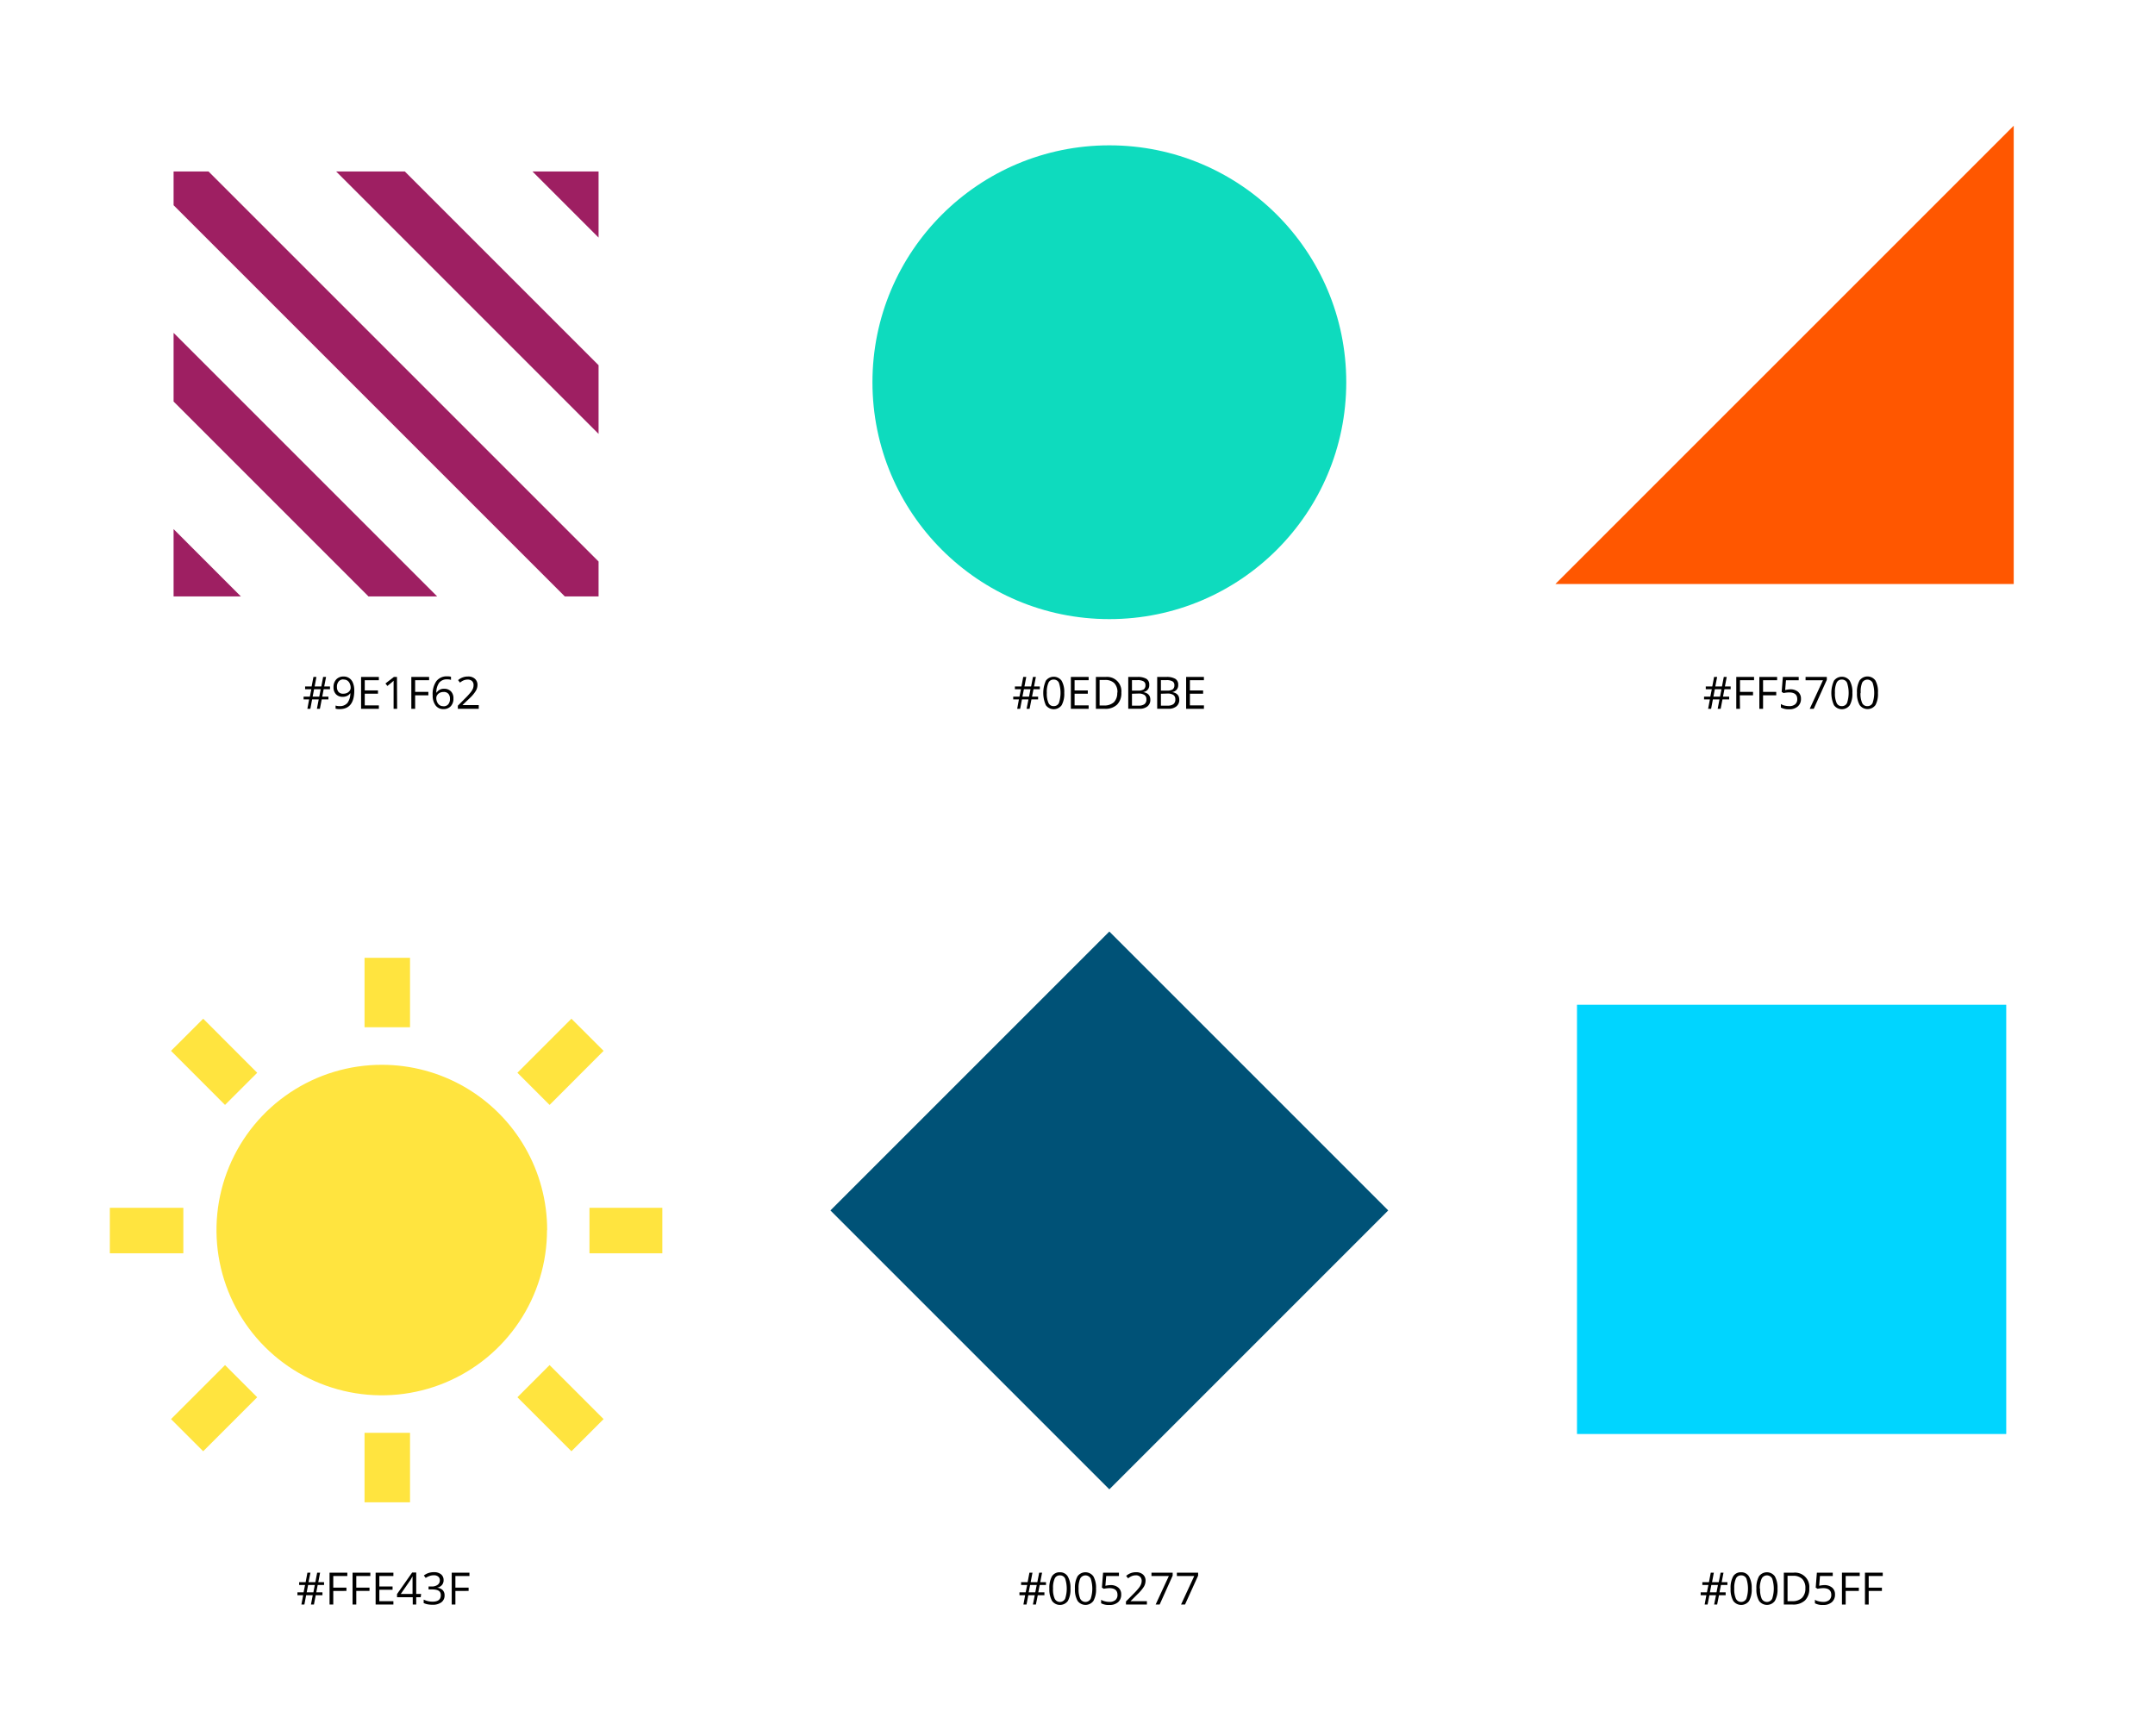 <svg id="Layer_1" data-name="Layer 1" xmlns="http://www.w3.org/2000/svg" xmlns:xlink="http://www.w3.org/1999/xlink" viewBox="0 0 440.09 354.58"><defs><style>.cls-1,.cls-12,.cls-2,.cls-4{fill:none;}.cls-2{clip-rule:evenodd;}.cls-3{clip-path:url(#clip-path);}.cls-4{stroke:#9e1f62;stroke-width:9.92px;}.cls-12,.cls-4{stroke-miterlimit:10;}.cls-5{fill:#0edbbe;}.cls-6{fill:#00d5ff;}.cls-7{fill:#ff5700;}.cls-8{fill:#005277;}.cls-9{clip-path:url(#clip-path-2);}.cls-10{clip-path:url(#clip-path-3);}.cls-11{fill:#ffe43f;}.cls-12{stroke:#ffe43f;stroke-width:9.29px;}</style><clipPath id="clip-path"><rect class="cls-1" x="35.45" y="35.02" width="86.79" height="86.79"/></clipPath><clipPath id="clip-path-2"><path class="cls-2" d="M111.71,251.21A33.75,33.75,0,1,1,78,217.46a33.74,33.74,0,0,1,33.74,33.75"/></clipPath><clipPath id="clip-path-3"><rect class="cls-1" x="-279.27" y="-54.83" width="872.73" height="1889.75"/></clipPath></defs><title>Swatches</title><g class="cls-3"><line class="cls-4" x1="137.41" y1="136.86" x2="17.12" y2="16.57"/><line class="cls-4" x1="21.48" y1="61.02" x2="98.11" y2="137.65"/><line class="cls-4" x1="19.53" y1="99.15" x2="62.12" y2="141.75"/><line class="cls-4" x1="142.11" y1="61.37" x2="99.9" y2="19.17"/><line class="cls-4" x1="138.2" y1="97.56" x2="59.24" y2="18.6"/></g><circle class="cls-5" cx="226.55" cy="78.06" r="48.38"/><rect class="cls-6" x="322.05" y="205.2" width="87.66" height="87.66"/><polygon class="cls-7" points="411.24 25.67 411.24 119.27 317.64 119.27 411.24 25.67"/><rect class="cls-8" x="186.27" y="206.92" width="80.55" height="80.55" transform="translate(-108.44 232.6) rotate(-45)"/><g class="cls-9"><g class="cls-10"><rect class="cls-11" x="32.59" y="205.82" width="90.76" height="90.76"/></g></g><line class="cls-12" x1="79.09" y1="209.79" x2="79.09" y2="195.61"/><line class="cls-12" x1="49.24" y1="222.37" x2="38.21" y2="211.33"/><line class="cls-12" x1="37.44" y1="251.31" x2="22.43" y2="251.31"/><line class="cls-12" x1="49.24" y1="282.07" x2="38.21" y2="293.1"/><line class="cls-12" x1="79.09" y1="292.62" x2="79.09" y2="306.81"/><line class="cls-12" x1="108.95" y1="282.07" x2="119.98" y2="293.1"/><line class="cls-12" x1="120.38" y1="251.31" x2="135.26" y2="251.31"/><line class="cls-12" x1="108.95" y1="222.37" x2="119.98" y2="211.33"/><path d="M211.06,140.76l-.3,1.51H212v.57h-1.36l-.38,1.92h-.61l.38-1.92H208.7l-.37,1.92h-.6l.35-1.92h-1.16v-.57h1.27l.31-1.51h-1.24v-.57h1.34l.36-1.94h.62l-.37,1.94h1.36l.38-1.94h.59l-.37,1.94h1.18v.57Zm-2.26,1.51h1.35l.3-1.51H209.1Z"/><path d="M217.34,141.5a4.83,4.83,0,0,1-.53,2.52,2,2,0,0,1-3.23,0,6.18,6.18,0,0,1,0-5,2,2,0,0,1,3.22,0A4.6,4.6,0,0,1,217.34,141.5Zm-3.56,0a4.62,4.62,0,0,0,.34,2.06,1.1,1.1,0,0,0,1.06.65,1.12,1.12,0,0,0,1.07-.65,6.59,6.59,0,0,0,0-4.12,1.12,1.12,0,0,0-1.07-.65,1.1,1.1,0,0,0-1.06.64A4.64,4.64,0,0,0,213.78,141.5Z"/><path d="M222.32,144.76h-3.63v-6.51h3.63v.67h-2.87V141h2.7v.67h-2.7v2.39h2.87Z"/><path d="M229,141.44a3.27,3.27,0,0,1-.88,2.47,3.44,3.44,0,0,1-2.51.85h-1.81v-6.51h2a2.92,2.92,0,0,1,3.2,3.19Zm-.8,0a2.6,2.6,0,0,0-.64-1.92,2.57,2.57,0,0,0-1.9-.65h-1.1v5.21h.92a2.85,2.85,0,0,0,2-.67A2.64,2.64,0,0,0,228.16,141.47Z"/><path d="M230.41,138.25h1.84a3.49,3.49,0,0,1,1.88.39,1.36,1.36,0,0,1,.57,1.22,1.39,1.39,0,0,1-.32,1,1.52,1.52,0,0,1-.94.48v0c1,.17,1.48.69,1.48,1.56a1.66,1.66,0,0,1-.59,1.36,2.48,2.48,0,0,1-1.65.49h-2.27Zm.76,2.79h1.25a2.11,2.11,0,0,0,1.15-.25,1,1,0,0,0,.35-.85.85.85,0,0,0-.39-.79,2.37,2.37,0,0,0-1.25-.25h-1.11Zm0,.64v2.43h1.36a1.94,1.94,0,0,0,1.18-.3,1.11,1.11,0,0,0,.4-1,1,1,0,0,0-.41-.89,2.17,2.17,0,0,0-1.24-.28Z"/><path d="M236.32,138.25h1.84a3.43,3.43,0,0,1,1.87.39,1.34,1.34,0,0,1,.58,1.22,1.39,1.39,0,0,1-.32,1,1.52,1.52,0,0,1-.94.48v0c1,.17,1.48.69,1.48,1.56a1.66,1.66,0,0,1-.59,1.36,2.48,2.48,0,0,1-1.65.49h-2.27Zm.76,2.79h1.24a2.12,2.12,0,0,0,1.16-.25,1,1,0,0,0,.35-.85.85.85,0,0,0-.39-.79,2.37,2.37,0,0,0-1.25-.25h-1.11Zm0,.64v2.43h1.36a1.94,1.94,0,0,0,1.18-.3,1.11,1.11,0,0,0,.4-1,1,1,0,0,0-.41-.89,2.17,2.17,0,0,0-1.24-.28Z"/><path d="M245.86,144.76h-3.63v-6.51h3.63v.67H243V141h2.7v.67H243v2.39h2.87Z"/><path d="M66.1,140.76l-.29,1.51h1.26v.57H65.7l-.37,1.92h-.61l.37-1.92H63.74l-.36,1.92h-.61l.36-1.92H62v-.57h1.28l.3-1.51H62.31v-.57h1.33l.37-1.94h.61l-.36,1.94h1.36l.37-1.94h.6l-.38,1.94h1.18v.57Zm-2.25,1.51H65.2l.29-1.51H64.14Z"/><path d="M72.35,141c0,2.55-1,3.82-3,3.82a3,3,0,0,1-.82-.09v-.64a2.55,2.55,0,0,0,.81.12,2,2,0,0,0,1.62-.66,3.36,3.36,0,0,0,.59-2h0a1.54,1.54,0,0,1-.65.56,2.06,2.06,0,0,1-.91.2,1.83,1.83,0,0,1-1.37-.52,2,2,0,0,1-.51-1.44,2.23,2.23,0,0,1,.57-1.61,2,2,0,0,1,1.49-.58,2,2,0,0,1,1.16.34,2,2,0,0,1,.76,1A4,4,0,0,1,72.35,141Zm-2.19-2.24a1.19,1.19,0,0,0-1,.41,1.66,1.66,0,0,0-.35,1.14,1.51,1.51,0,0,0,.32,1,1.23,1.23,0,0,0,1,.36,1.71,1.71,0,0,0,.75-.16,1.34,1.34,0,0,0,.54-.45,1,1,0,0,0,.19-.6,2,2,0,0,0-.18-.86,1.43,1.43,0,0,0-.51-.62A1.23,1.23,0,0,0,70.16,138.79Z"/><path d="M77.37,144.76H73.74v-6.51h3.63v.67H74.49V141h2.7v.67h-2.7v2.39h2.88Z"/><path d="M81.1,144.76h-.72v-4.64c0-.39,0-.75,0-1.1a2,2,0,0,1-.21.2c-.07.07-.43.36-1.06.87l-.39-.51,1.72-1.33h.63Z"/><path d="M84.78,144.76H84v-6.51h3.63v.67H84.78v2.38h2.7V142h-2.7Z"/><path d="M88.36,142a4.58,4.58,0,0,1,.74-2.87,2.62,2.62,0,0,1,2.21-1,2.82,2.82,0,0,1,.79.08v.64a2.37,2.37,0,0,0-.78-.11,2,2,0,0,0-1.6.65,3.35,3.35,0,0,0-.61,2.05h.06a1.7,1.7,0,0,1,1.55-.77,1.84,1.84,0,0,1,1.38.53,2,2,0,0,1,.5,1.44,2.22,2.22,0,0,1-.55,1.6,2,2,0,0,1-1.5.58,1.91,1.91,0,0,1-1.6-.76A3.33,3.33,0,0,1,88.36,142Zm2.18,2.24a1.22,1.22,0,0,0,1-.4,1.65,1.65,0,0,0,.35-1.15,1.44,1.44,0,0,0-.32-1,1.22,1.22,0,0,0-1-.37,1.67,1.67,0,0,0-.74.16,1.32,1.32,0,0,0-.53.46,1.05,1.05,0,0,0-.2.6,2,2,0,0,0,.18.85,1.46,1.46,0,0,0,.51.63A1.25,1.25,0,0,0,90.54,144.22Z"/><path d="M97.77,144.76H93.5v-.64l1.71-1.72a12.9,12.9,0,0,0,1-1.13,3.26,3.26,0,0,0,.38-.66,1.92,1.92,0,0,0,.12-.69,1.11,1.11,0,0,0-.31-.83,1.25,1.25,0,0,0-.88-.3,2.19,2.19,0,0,0-.77.13,3.06,3.06,0,0,0-.81.49l-.39-.51a3,3,0,0,1,2-.74,2,2,0,0,1,1.44.47,1.63,1.63,0,0,1,.52,1.26,2.44,2.44,0,0,1-.35,1.22,7.2,7.2,0,0,1-1.3,1.53L94.43,144v0h3.34Z"/><path d="M352.16,140.76l-.29,1.51h1.26v.57h-1.37l-.37,1.92h-.61l.37-1.92H349.8l-.36,1.92h-.61l.36-1.92H348v-.57h1.28l.3-1.51h-1.23v-.57h1.33l.37-1.94h.62l-.37,1.94h1.36l.37-1.94h.6l-.37,1.94h1.17v.57Zm-2.25,1.51h1.35l.29-1.51H350.2Z"/><path d="M355.34,144.76h-.76v-6.51h3.63v.67h-2.87v2.38H358V142h-2.7Z"/><path d="M360.05,144.76h-.76v-6.51h3.63v.67h-2.87v2.38h2.69V142h-2.69Z"/><path d="M365.58,140.78a2.38,2.38,0,0,1,1.62.51,1.77,1.77,0,0,1,.59,1.4,2,2,0,0,1-.64,1.58,2.54,2.54,0,0,1-1.78.58,3.34,3.34,0,0,1-1.68-.35v-.72a2.54,2.54,0,0,0,.78.32,4.11,4.11,0,0,0,.91.11,1.82,1.82,0,0,0,1.22-.37,1.31,1.31,0,0,0,.43-1.07c0-.9-.55-1.36-1.67-1.36a6.27,6.27,0,0,0-1.13.13l-.38-.24.24-3.05h3.24v.68h-2.6l-.17,2A5.05,5.05,0,0,1,365.58,140.78Z"/><path d="M369.58,144.76l2.7-5.83h-3.55v-.68h4.34v.59l-2.67,5.92Z"/><path d="M378.29,141.5a4.83,4.83,0,0,1-.53,2.52,2,2,0,0,1-3.23,0,6.08,6.08,0,0,1,0-5,2,2,0,0,1,3.22,0A4.6,4.6,0,0,1,378.29,141.5Zm-3.56,0a4.62,4.62,0,0,0,.34,2.06,1.1,1.1,0,0,0,1.06.65,1.12,1.12,0,0,0,1.07-.65,6.59,6.59,0,0,0,0-4.12,1.12,1.12,0,0,0-1.07-.65,1.1,1.1,0,0,0-1.06.64A4.64,4.64,0,0,0,374.73,141.5Z"/><path d="M383.51,141.5A4.72,4.72,0,0,1,383,144a2,2,0,0,1-3.22,0,4.64,4.64,0,0,1-.55-2.5,4.79,4.79,0,0,1,.53-2.53,2,2,0,0,1,3.23,0A4.69,4.69,0,0,1,383.51,141.5Zm-3.56,0a4.79,4.79,0,0,0,.33,2.06,1.11,1.11,0,0,0,1.07.65,1.12,1.12,0,0,0,1.07-.65,6.59,6.59,0,0,0,0-4.12,1.21,1.21,0,0,0-2.14,0A4.81,4.81,0,0,0,380,141.5Z"/><path d="M64.88,323.69l-.29,1.51h1.26v.58H64.48l-.37,1.91H63.5l.37-1.91H62.52l-.36,1.91h-.61l.36-1.91H60.74v-.58H62l.3-1.51H61.09v-.57h1.33l.36-1.94h.62L63,323.12H64.4l.37-1.94h.6L65,323.12h1.18v.57Zm-2.25,1.51H64l.29-1.51H62.92Z"/><path d="M68.06,327.69H67.3v-6.51h3.63v.68H68.06v2.38h2.69v.67H68.06Z"/><path d="M72.76,327.69H72v-6.51h3.63v.68H72.76v2.38h2.7v.67h-2.7Z"/><path d="M80.34,327.69H76.71v-6.51h3.63v.68H77.47V324h2.7v.67h-2.7V327h2.87Z"/><path d="M85.92,326.2H85v1.49h-.71V326.2H81.08v-.65l3.09-4.4H85v4.37h1Zm-1.67-.68v-2.16c0-.42,0-.9,0-1.44h0c-.15.29-.28.52-.4.71l-2,2.89Z"/><path d="M90.59,322.72a1.48,1.48,0,0,1-.35,1,1.71,1.71,0,0,1-1,.53v0a1.9,1.9,0,0,1,1.17.5,1.49,1.49,0,0,1,.38,1.05,1.7,1.7,0,0,1-.65,1.43,2.9,2.9,0,0,1-1.84.5,4.64,4.64,0,0,1-.94-.08,3.17,3.17,0,0,1-.84-.27v-.7a4.67,4.67,0,0,0,.91.32,4.13,4.13,0,0,0,.9.1c1.13,0,1.69-.44,1.69-1.32s-.62-1.18-1.86-1.18h-.64V324h.65a1.9,1.9,0,0,0,1.2-.34,1.09,1.09,0,0,0,.45-.93.92.92,0,0,0-.33-.75,1.35,1.35,0,0,0-.89-.27,2.63,2.63,0,0,0-.8.12,4.22,4.22,0,0,0-.87.42l-.37-.49a3.14,3.14,0,0,1,.92-.5,3.4,3.4,0,0,1,1.11-.18,2.24,2.24,0,0,1,1.47.43A1.48,1.48,0,0,1,90.59,322.72Z"/><path d="M93,327.69h-.75v-6.51h3.62v.68H93v2.38h2.7v.67H93Z"/><path d="M351.45,323.69l-.3,1.51h1.26v.58h-1.36l-.38,1.91h-.61l.38-1.91h-1.35l-.37,1.91h-.6l.35-1.91h-1.16v-.58h1.27l.31-1.51h-1.24v-.57H349l.37-1.94H350l-.37,1.94H351l.38-1.94h.59l-.37,1.94h1.17v.57Zm-2.26,1.51h1.35l.3-1.51h-1.35Z"/><path d="M357.73,324.43a4.83,4.83,0,0,1-.53,2.52,2,2,0,0,1-3.23,0,4.7,4.7,0,0,1-.55-2.5,4.82,4.82,0,0,1,.53-2.53,1.82,1.82,0,0,1,1.62-.82,1.8,1.8,0,0,1,1.61.86A4.6,4.6,0,0,1,357.73,324.43Zm-3.56,0a4.64,4.64,0,0,0,.34,2.07,1.19,1.19,0,0,0,2.13,0,6.59,6.59,0,0,0,0-4.12,1.12,1.12,0,0,0-1.07-.65,1.11,1.11,0,0,0-1.06.65A4.56,4.56,0,0,0,354.17,324.43Z"/><path d="M363,324.43a4.72,4.72,0,0,1-.54,2.52,2,2,0,0,1-3.22,0,4.61,4.61,0,0,1-.55-2.5,4.82,4.82,0,0,1,.53-2.53,2,2,0,0,1,3.23,0A4.69,4.69,0,0,1,363,324.43Zm-3.56,0a4.81,4.81,0,0,0,.33,2.07,1.2,1.2,0,0,0,2.14,0,6.59,6.59,0,0,0,0-4.12,1.21,1.21,0,0,0-2.14,0A4.73,4.73,0,0,0,359.39,324.43Z"/><path d="M369.49,324.38a3.3,3.3,0,0,1-.87,2.46,3.48,3.48,0,0,1-2.52.85h-1.81v-6.51h2a2.92,2.92,0,0,1,3.2,3.2Zm-.8,0a2.6,2.6,0,0,0-.64-1.92,2.57,2.57,0,0,0-1.9-.64h-1.1V327H366a2.79,2.79,0,0,0,2-.67A2.64,2.64,0,0,0,368.69,324.4Z"/><path d="M372.53,323.72a2.42,2.42,0,0,1,1.62.51,1.75,1.75,0,0,1,.59,1.39,2,2,0,0,1-.65,1.59,2.58,2.58,0,0,1-1.77.57,3.24,3.24,0,0,1-1.68-.35v-.71a2.54,2.54,0,0,0,.78.31,3.56,3.56,0,0,0,.91.12,1.87,1.87,0,0,0,1.22-.37,1.34,1.34,0,0,0,.43-1.07c0-.91-.56-1.37-1.67-1.37a7.35,7.35,0,0,0-1.13.13l-.38-.24.24-3.05h3.24v.68h-2.61l-.16,2A5,5,0,0,1,372.53,323.72Z"/><path d="M376.92,327.69h-.76v-6.51h3.63v.68h-2.87v2.38h2.69v.67h-2.69Z"/><path d="M381.62,327.69h-.76v-6.51h3.63v.68h-2.87v2.38h2.7v.67h-2.7Z"/><path d="M212.33,323.69l-.3,1.51h1.26v.58h-1.36l-.38,1.91h-.61l.38-1.91H210l-.37,1.91H209l.35-1.91h-1.16v-.58h1.27l.31-1.51h-1.24v-.57h1.33l.37-1.94h.62l-.37,1.94h1.36l.38-1.94h.59l-.37,1.94h1.17v.57Zm-2.26,1.51h1.35l.3-1.51h-1.35Z"/><path d="M218.61,324.43a4.83,4.83,0,0,1-.53,2.52,2,2,0,0,1-3.23,0,4.7,4.7,0,0,1-.55-2.5,4.82,4.82,0,0,1,.53-2.53,1.82,1.82,0,0,1,1.62-.82,1.8,1.8,0,0,1,1.61.86A4.6,4.6,0,0,1,218.61,324.43Zm-3.56,0a4.64,4.64,0,0,0,.34,2.07,1.19,1.19,0,0,0,2.13,0,6.59,6.59,0,0,0,0-4.12,1.12,1.12,0,0,0-1.07-.65,1.11,1.11,0,0,0-1.06.65A4.56,4.56,0,0,0,215.05,324.43Z"/><path d="M223.83,324.43a4.72,4.72,0,0,1-.54,2.52,2,2,0,0,1-3.22,0,4.61,4.61,0,0,1-.55-2.5,4.82,4.82,0,0,1,.53-2.53,2,2,0,0,1,3.23,0A4.69,4.69,0,0,1,223.83,324.43Zm-3.56,0a4.81,4.81,0,0,0,.33,2.07,1.2,1.2,0,0,0,2.14,0,6.59,6.59,0,0,0,0-4.12,1.21,1.21,0,0,0-2.14,0A4.73,4.73,0,0,0,220.27,324.43Z"/><path d="M226.76,323.72a2.38,2.38,0,0,1,1.62.51,1.75,1.75,0,0,1,.59,1.39,2,2,0,0,1-.64,1.59,2.59,2.59,0,0,1-1.78.57,3.24,3.24,0,0,1-1.68-.35v-.71a2.54,2.54,0,0,0,.78.31,3.61,3.61,0,0,0,.91.12,1.87,1.87,0,0,0,1.22-.37,1.34,1.34,0,0,0,.43-1.07c0-.91-.55-1.37-1.67-1.37a7.35,7.35,0,0,0-1.13.13l-.38-.24.24-3.05h3.24v.68h-2.6l-.17,2A5,5,0,0,1,226.76,323.72Z"/><path d="M234.22,327.69h-4.28v-.63l1.71-1.73a12.09,12.09,0,0,0,1-1.13,2.74,2.74,0,0,0,.37-.66,1.93,1.93,0,0,0,.13-.69,1.09,1.09,0,0,0-.32-.82,1.18,1.18,0,0,0-.88-.31,2.23,2.23,0,0,0-.77.14,2.81,2.81,0,0,0-.8.48l-.4-.5a3,3,0,0,1,2-.75,2.06,2.06,0,0,1,1.44.47,1.59,1.59,0,0,1,.52,1.26,2.49,2.49,0,0,1-.34,1.23,8.5,8.5,0,0,1-1.3,1.53L230.87,327v0h3.35Z"/><path d="M236,327.69l2.7-5.83h-3.55v-.68h4.33v.6l-2.66,5.91Z"/><path d="M241.19,327.69l2.7-5.83h-3.55v-.68h4.34v.6L242,327.69Z"/></svg>